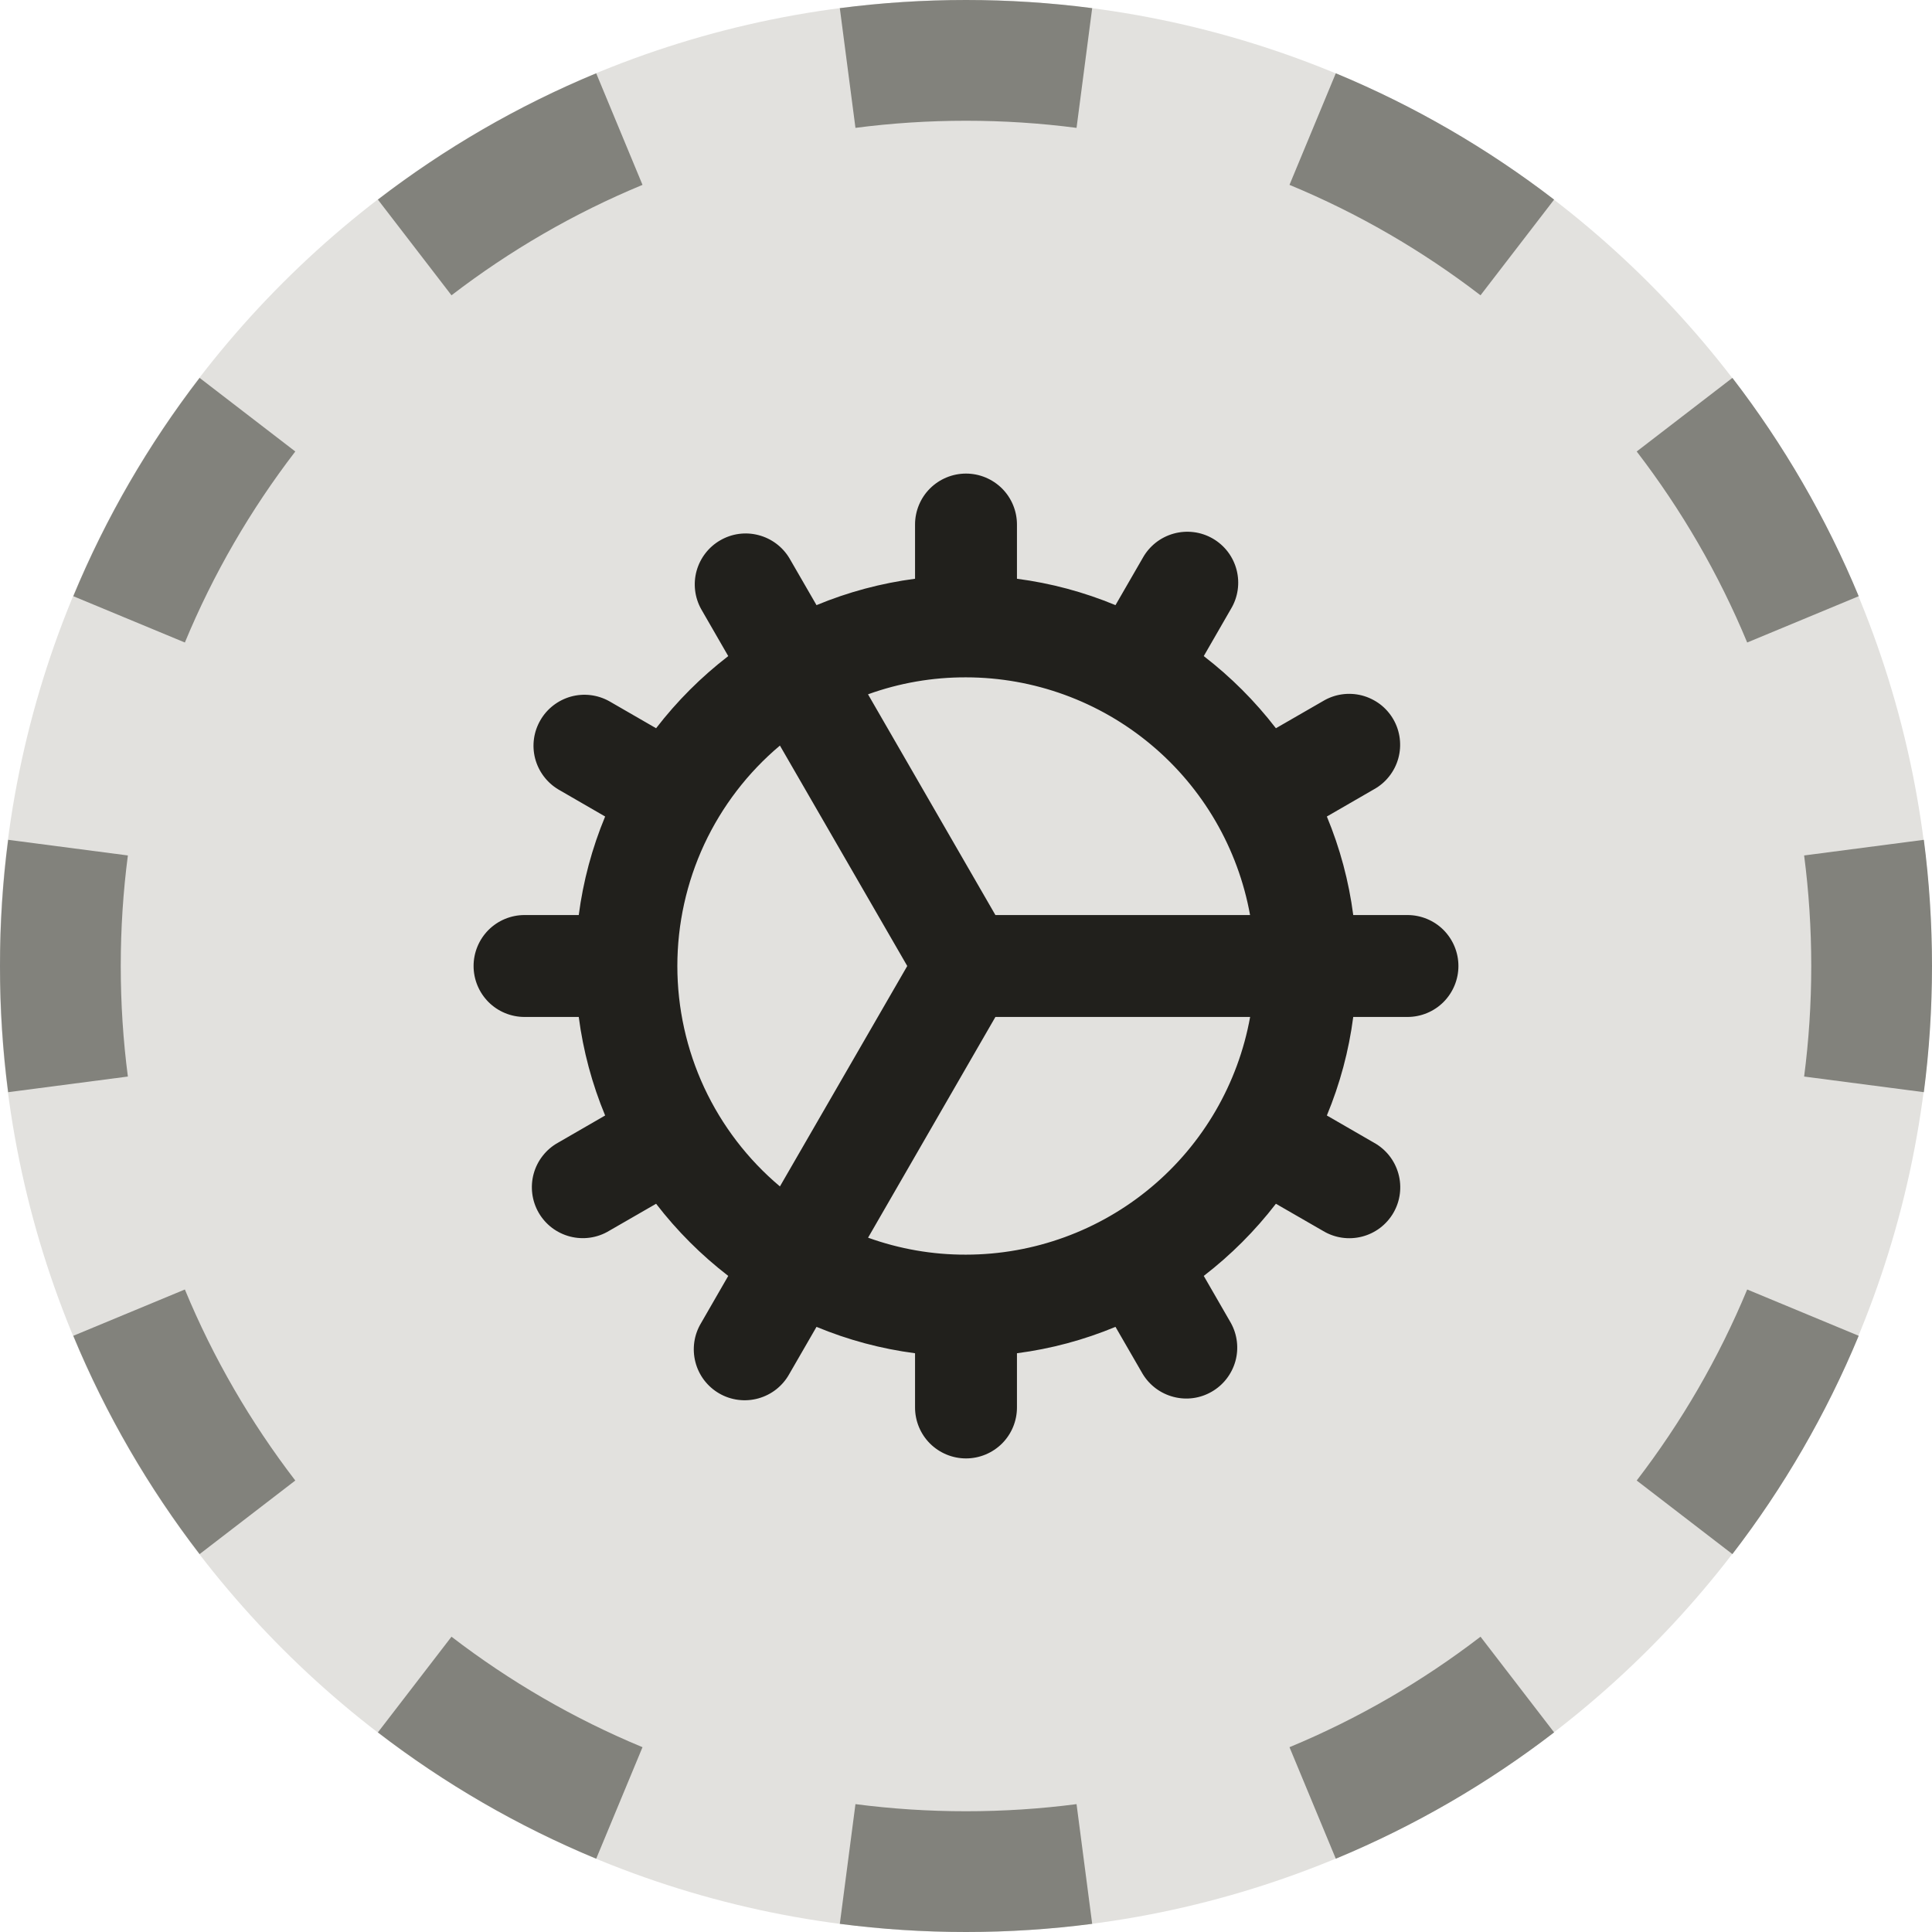 <svg width="32" height="32" viewBox="0 0 32 32" fill="none" xmlns="http://www.w3.org/2000/svg">
<path d="M-0.004 16C-0.004 7.163 7.16 0 15.996 0V0C24.833 0 31.996 7.163 31.996 16V16C31.996 24.837 24.833 32 15.996 32V32C7.16 32 -0.004 24.837 -0.004 16V16Z" fill="#E2E1DE"/>
<path fill-rule="evenodd" clip-rule="evenodd" d="M31.865 18.09L29.882 17.831C29.96 17.233 30 16.622 30 16C30 15.379 29.96 14.767 29.882 14.169L31.865 13.91C31.954 14.594 32 15.292 32 16C32 16.708 31.954 17.406 31.865 18.09ZM30.786 9.875L28.939 10.642C28.467 9.504 27.849 8.442 27.109 7.478L28.694 6.259C29.541 7.36 30.247 8.575 30.786 9.875ZM25.741 3.306L24.522 4.891C23.558 4.151 22.496 3.533 21.358 3.062L22.125 1.214C23.425 1.753 24.64 2.46 25.741 3.306ZM18.09 0.135L17.831 2.118C17.233 2.04 16.622 2 16 2C15.379 2 14.767 2.04 14.169 2.118L13.91 0.135C14.594 0.046 15.292 0 16 0C16.708 0 17.406 0.046 18.09 0.135ZM9.875 1.214L10.642 3.062C9.504 3.533 8.442 4.151 7.478 4.891L6.259 3.306C7.36 2.46 8.575 1.753 9.875 1.214ZM3.306 6.259L4.891 7.478C4.151 8.442 3.533 9.504 3.062 10.642L1.214 9.875C1.753 8.575 2.46 7.36 3.306 6.259ZM0.135 13.91C0.046 14.594 0 15.292 0 16C0 16.708 0.046 17.406 0.135 18.09L2.118 17.831C2.04 17.233 2 16.622 2 16C2 15.379 2.04 14.767 2.118 14.169L0.135 13.91ZM1.214 22.125L3.062 21.358C3.533 22.496 4.151 23.558 4.891 24.522L3.306 25.741C2.46 24.64 1.753 23.425 1.214 22.125ZM6.259 28.694L7.478 27.109C8.442 27.849 9.504 28.467 10.642 28.939L9.875 30.786C8.575 30.247 7.36 29.541 6.259 28.694ZM13.91 31.865L14.169 29.882C14.767 29.96 15.379 30 16 30C16.622 30 17.233 29.96 17.831 29.882L18.09 31.865C17.406 31.954 16.708 32 16 32C15.292 32 14.594 31.954 13.91 31.865ZM22.125 30.786L21.358 28.939C22.496 28.467 23.558 27.849 24.522 27.109L25.741 28.694C24.64 29.541 23.425 30.247 22.125 30.786ZM28.694 25.741L27.109 24.522C27.849 23.558 28.467 22.496 28.939 21.358L30.786 22.125C30.247 23.425 29.541 24.64 28.694 25.741Z" fill="#82827C"/>
<g clip-path="url(#clip0_3243_15904)">
<path d="M23.312 15.156H22.414C22.341 14.595 22.194 14.047 21.977 13.524L22.756 13.074C22.854 13.02 22.94 12.947 23.009 12.859C23.079 12.771 23.13 12.67 23.16 12.562C23.19 12.454 23.198 12.341 23.184 12.23C23.17 12.118 23.134 12.011 23.078 11.914C23.022 11.817 22.947 11.732 22.858 11.664C22.768 11.597 22.666 11.547 22.558 11.519C22.449 11.491 22.336 11.485 22.225 11.501C22.114 11.517 22.008 11.555 21.912 11.613L21.133 12.062C20.788 11.614 20.386 11.212 19.938 10.867L20.388 10.086C20.446 9.99 20.484 9.883 20.5 9.772C20.516 9.662 20.51 9.549 20.482 9.44C20.454 9.331 20.405 9.23 20.337 9.14C20.269 9.051 20.184 8.976 20.087 8.92C19.99 8.864 19.883 8.828 19.772 8.814C19.66 8.8 19.548 8.808 19.44 8.838C19.332 8.868 19.231 8.919 19.143 8.988C19.055 9.058 18.981 9.144 18.927 9.242L18.476 10.023C17.953 9.806 17.405 9.659 16.844 9.586V8.688C16.844 8.464 16.755 8.249 16.597 8.091C16.438 7.933 16.224 7.844 16 7.844C15.776 7.844 15.562 7.933 15.403 8.091C15.245 8.249 15.156 8.464 15.156 8.688V9.586C14.595 9.659 14.047 9.806 13.524 10.023L13.074 9.244C12.96 9.055 12.776 8.918 12.562 8.863C12.348 8.807 12.121 8.838 11.93 8.949C11.738 9.059 11.598 9.241 11.538 9.454C11.479 9.667 11.506 9.895 11.613 10.088L12.062 10.867C11.614 11.212 11.212 11.614 10.867 12.062L10.089 11.613C9.895 11.506 9.668 11.479 9.455 11.538C9.242 11.598 9.06 11.738 8.95 11.93C8.839 12.121 8.808 12.348 8.863 12.562C8.919 12.776 9.056 12.96 9.245 13.074L10.023 13.524C9.806 14.047 9.659 14.595 9.586 15.156H8.688C8.464 15.156 8.249 15.245 8.091 15.403C7.933 15.562 7.844 15.776 7.844 16C7.844 16.224 7.933 16.438 8.091 16.597C8.249 16.755 8.464 16.844 8.688 16.844H9.586C9.659 17.405 9.806 17.953 10.023 18.476L9.244 18.926C9.146 18.98 9.06 19.053 8.991 19.141C8.921 19.229 8.87 19.33 8.84 19.438C8.81 19.546 8.802 19.659 8.816 19.77C8.83 19.881 8.866 19.989 8.922 20.086C8.978 20.183 9.053 20.268 9.142 20.336C9.232 20.404 9.334 20.453 9.442 20.481C9.551 20.509 9.664 20.515 9.775 20.499C9.885 20.483 9.992 20.445 10.088 20.387L10.867 19.938C11.212 20.386 11.614 20.788 12.062 21.133L11.612 21.914C11.554 22.01 11.516 22.117 11.5 22.227C11.484 22.338 11.49 22.451 11.518 22.56C11.546 22.669 11.595 22.77 11.663 22.86C11.731 22.949 11.816 23.024 11.913 23.08C12.01 23.136 12.117 23.172 12.228 23.186C12.339 23.2 12.452 23.192 12.56 23.162C12.668 23.132 12.769 23.081 12.857 23.012C12.945 22.942 13.019 22.856 13.073 22.758L13.524 21.977C14.047 22.194 14.595 22.341 15.156 22.414V23.312C15.156 23.536 15.245 23.751 15.403 23.909C15.562 24.067 15.776 24.156 16 24.156C16.224 24.156 16.438 24.067 16.597 23.909C16.755 23.751 16.844 23.536 16.844 23.312V22.414C17.405 22.341 17.953 22.194 18.476 21.977L18.926 22.756C19.04 22.945 19.224 23.082 19.438 23.137C19.652 23.193 19.879 23.162 20.07 23.051C20.262 22.941 20.402 22.759 20.462 22.546C20.521 22.333 20.494 22.105 20.387 21.912L19.938 21.133C20.386 20.788 20.788 20.386 21.133 19.938L21.914 20.388C22.01 20.446 22.117 20.484 22.227 20.5C22.338 20.516 22.451 20.51 22.56 20.482C22.669 20.454 22.77 20.405 22.86 20.337C22.949 20.269 23.024 20.184 23.08 20.087C23.136 19.99 23.172 19.883 23.186 19.772C23.2 19.66 23.192 19.548 23.162 19.44C23.132 19.332 23.081 19.231 23.012 19.143C22.942 19.055 22.856 18.981 22.758 18.927L21.977 18.476C22.194 17.953 22.341 17.405 22.414 16.844H23.312C23.536 16.844 23.751 16.755 23.909 16.597C24.067 16.438 24.156 16.224 24.156 16C24.156 15.776 24.067 15.562 23.909 15.403C23.751 15.245 23.536 15.156 23.312 15.156ZM16 11.219C17.121 11.22 18.206 11.615 19.066 12.335C19.926 13.054 20.506 14.053 20.705 15.156H16.487L14.377 11.5C14.898 11.312 15.447 11.217 16 11.219ZM11.219 16C11.219 15.304 11.371 14.617 11.664 13.986C11.958 13.356 12.385 12.797 12.918 12.349L15.027 16L12.918 19.651C12.385 19.203 11.958 18.644 11.664 18.014C11.371 17.383 11.219 16.696 11.219 16ZM16 20.781C15.447 20.783 14.898 20.687 14.378 20.5L16.487 16.844H20.706C20.507 17.947 19.927 18.946 19.067 19.665C18.207 20.385 17.121 20.78 16 20.781Z" fill="#21201C"/>
</g>
<defs>
<clipPath id="clip0_3243_15904">
<rect width="18" height="18" fill="white" transform="translate(7 7)"/>
</clipPath>
</defs>
</svg>
